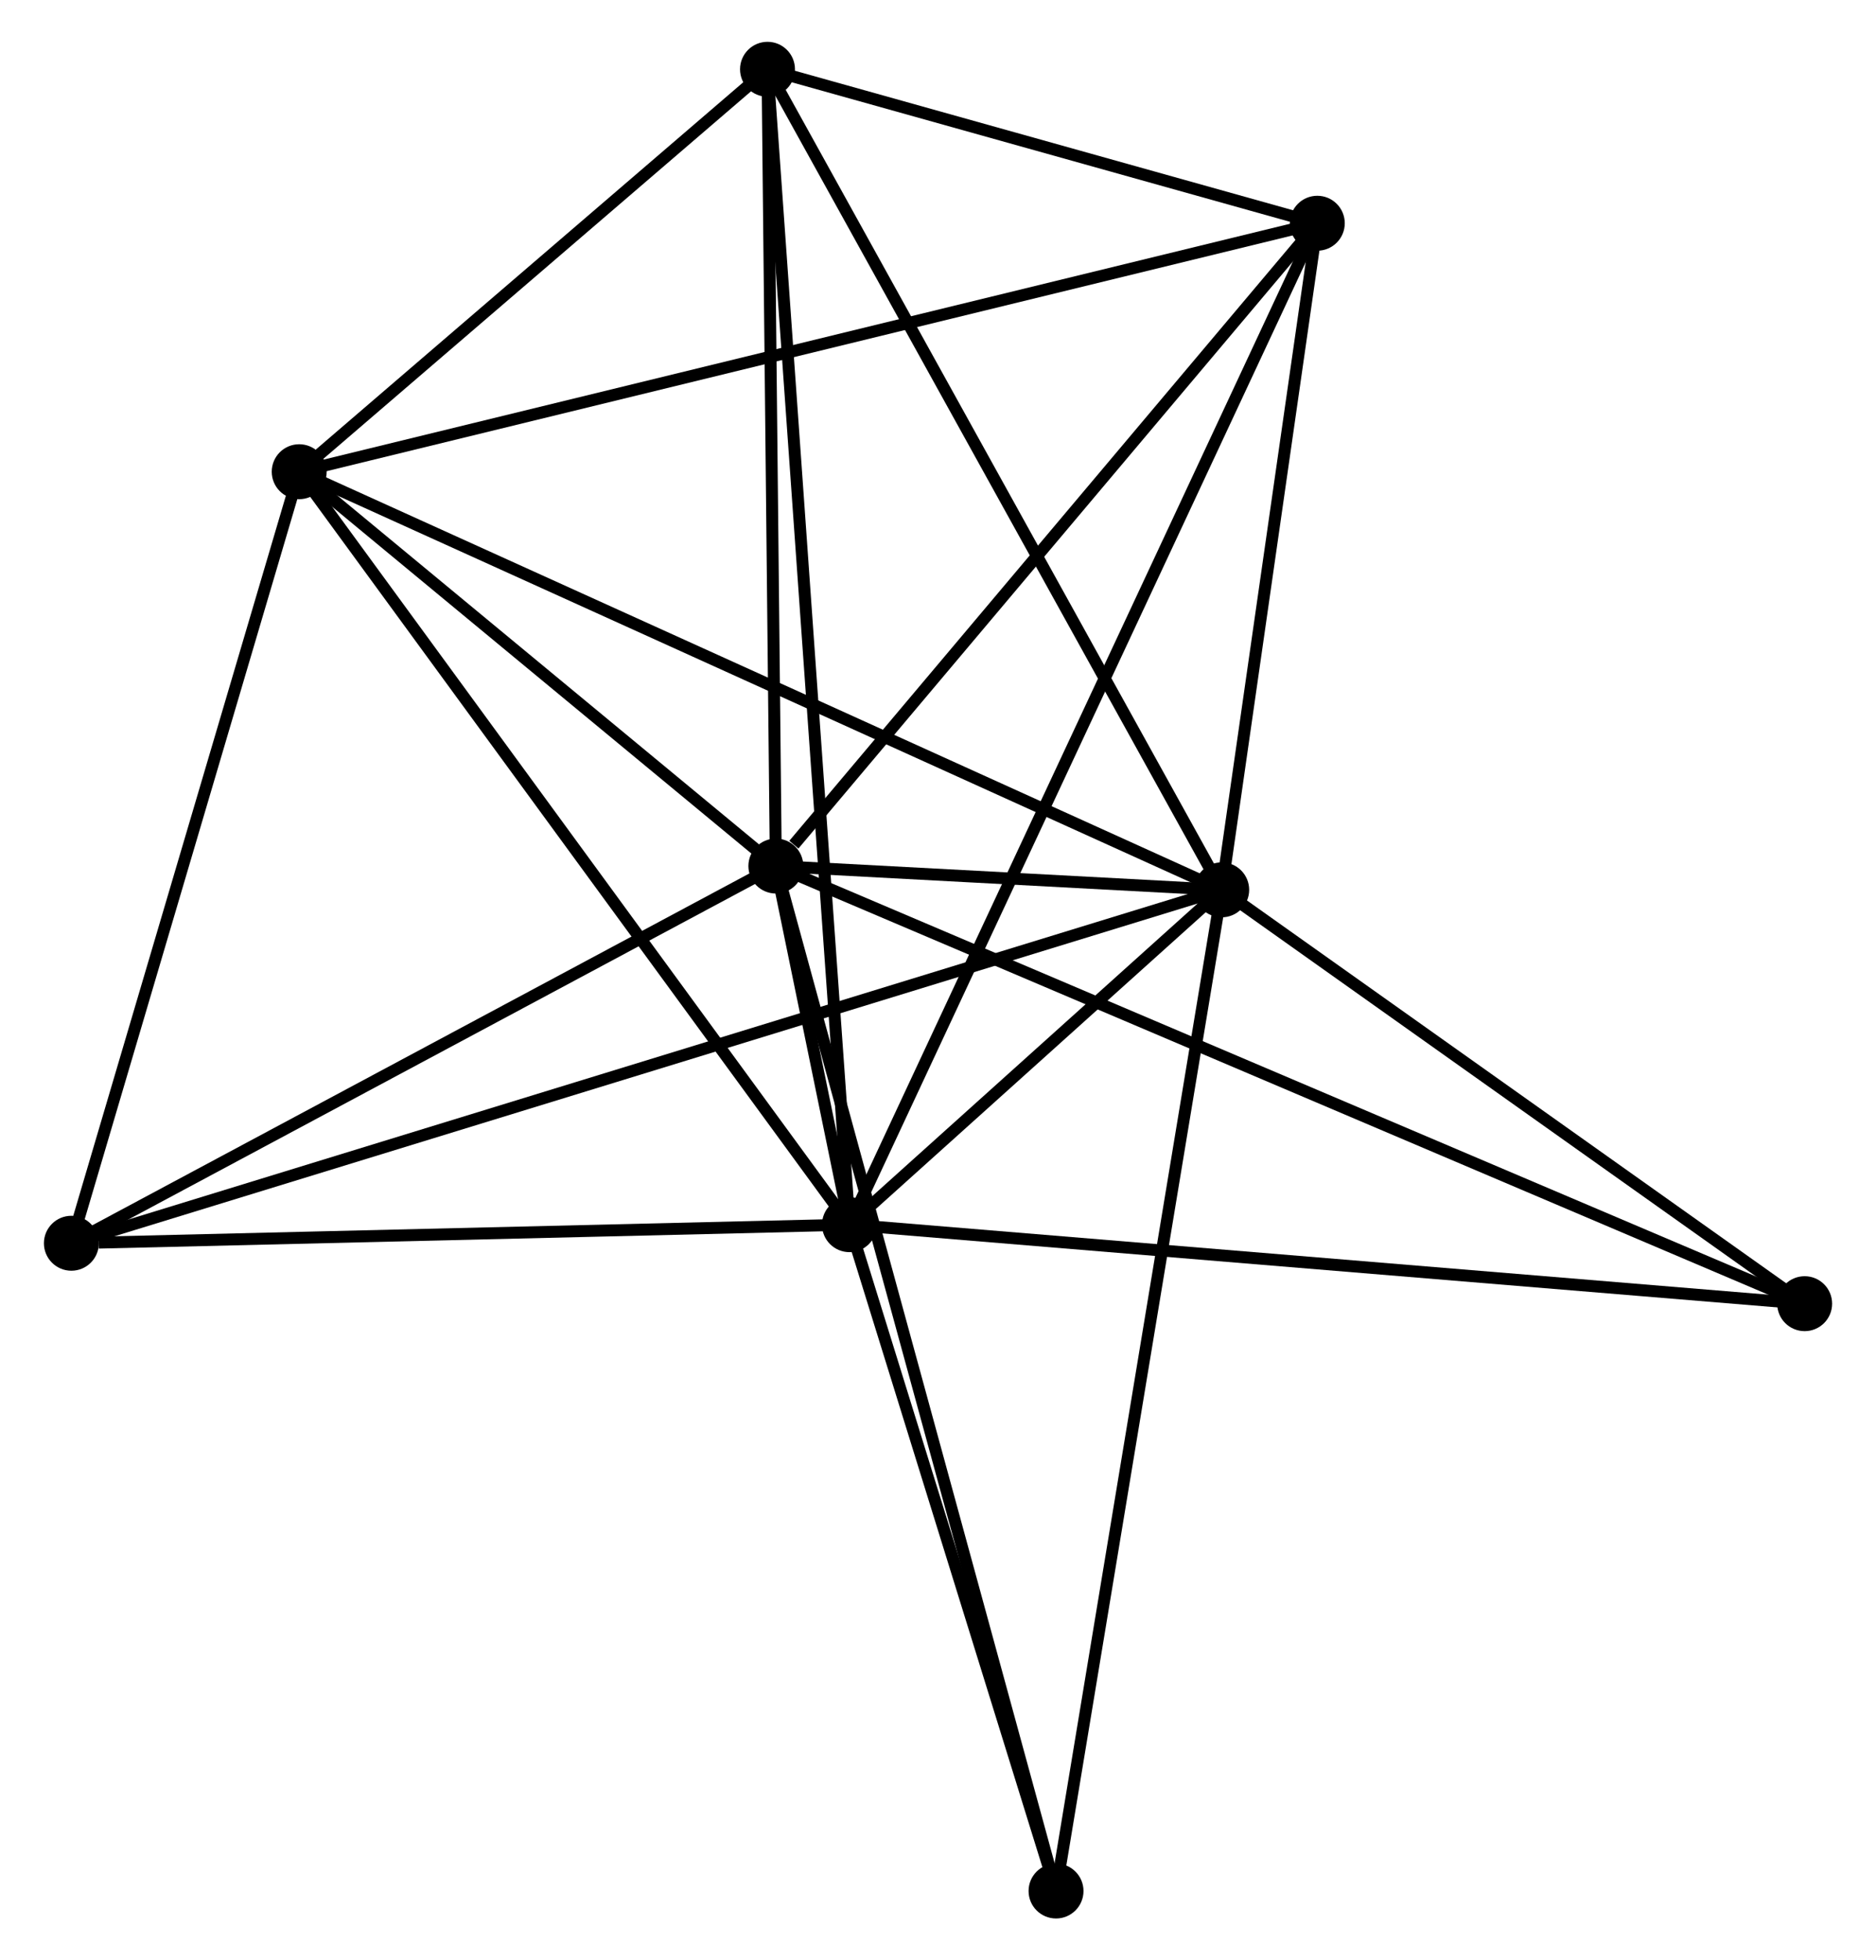 <?xml version="1.0" encoding="UTF-8" standalone="no"?>
<!DOCTYPE svg PUBLIC "-//W3C//DTD SVG 1.1//EN"
 "http://www.w3.org/Graphics/SVG/1.1/DTD/svg11.dtd">
<!-- Generated by graphviz version 2.36.0 (20140111.2315)
 -->
<!-- Title: %3 Pages: 1 -->
<svg width="157pt" height="164pt"
 viewBox="0.00 0.00 156.75 164.11" xmlns="http://www.w3.org/2000/svg" xmlns:xlink="http://www.w3.org/1999/xlink">
<g id="graph0" class="graph" transform="scale(1 1) rotate(0) translate(4 160.106)">
<title>%3</title>
<!-- 0 -->
<g id="node1" class="node"><title>0</title>
<ellipse fill="black" stroke="black" cx="60.796" cy="-87.605" rx="1.8" ry="1.8"/>
</g>
<!-- 1 -->
<g id="node2" class="node"><title>1</title>
<ellipse fill="black" stroke="black" cx="98.134" cy="-85.613" rx="1.8" ry="1.8"/>
</g>
<!-- 0&#45;&#45;1 -->
<g id="edge1" class="edge"><title>0&#45;&#45;1</title>
<path fill="none" stroke="black" d="M62.803,-87.498C69.347,-87.149 90.001,-86.047 96.295,-85.711"/>
</g>
<!-- 2 -->
<g id="node3" class="node"><title>2</title>
<ellipse fill="black" stroke="black" cx="66.96" cy="-57.582" rx="1.8" ry="1.8"/>
</g>
<!-- 0&#45;&#45;2 -->
<g id="edge2" class="edge"><title>0&#45;&#45;2</title>
<path fill="none" stroke="black" d="M61.2,-85.635C62.315,-80.208 65.421,-65.081 66.546,-59.599"/>
</g>
<!-- 3 -->
<g id="node4" class="node"><title>3</title>
<ellipse fill="black" stroke="black" cx="20.879" cy="-120.616" rx="1.8" ry="1.8"/>
</g>
<!-- 0&#45;&#45;3 -->
<g id="edge3" class="edge"><title>0&#45;&#45;3</title>
<path fill="none" stroke="black" d="M59.081,-89.023C52.515,-94.453 29.021,-113.883 22.543,-119.24"/>
</g>
<!-- 4 -->
<g id="node5" class="node"><title>4</title>
<ellipse fill="black" stroke="black" cx="106.14" cy="-141.417" rx="1.8" ry="1.8"/>
</g>
<!-- 0&#45;&#45;4 -->
<g id="edge4" class="edge"><title>0&#45;&#45;4</title>
<path fill="none" stroke="black" d="M62.305,-89.395C69.312,-97.711 98.609,-132.478 104.933,-139.984"/>
</g>
<!-- 5 -->
<g id="node6" class="node"><title>5</title>
<ellipse fill="black" stroke="black" cx="60.097" cy="-154.306" rx="1.8" ry="1.8"/>
</g>
<!-- 0&#45;&#45;5 -->
<g id="edge5" class="edge"><title>0&#45;&#45;5</title>
<path fill="none" stroke="black" d="M60.776,-89.529C60.674,-99.269 60.215,-143.041 60.116,-152.5"/>
</g>
<!-- 6 -->
<g id="node7" class="node"><title>6</title>
<ellipse fill="black" stroke="black" cx="1.8" cy="-56.027" rx="1.8" ry="1.8"/>
</g>
<!-- 0&#45;&#45;6 -->
<g id="edge6" class="edge"><title>0&#45;&#45;6</title>
<path fill="none" stroke="black" d="M59.094,-86.694C50.479,-82.083 11.763,-61.359 3.397,-56.882"/>
</g>
<!-- 7 -->
<g id="node8" class="node"><title>7</title>
<ellipse fill="black" stroke="black" cx="146.953" cy="-50.969" rx="1.8" ry="1.8"/>
</g>
<!-- 0&#45;&#45;7 -->
<g id="edge7" class="edge"><title>0&#45;&#45;7</title>
<path fill="none" stroke="black" d="M62.596,-86.84C73.808,-82.072 133.98,-56.486 145.163,-51.73"/>
</g>
<!-- 8 -->
<g id="node9" class="node"><title>8</title>
<ellipse fill="black" stroke="black" cx="84.26" cy="-1.8" rx="1.8" ry="1.8"/>
</g>
<!-- 0&#45;&#45;8 -->
<g id="edge8" class="edge"><title>0&#45;&#45;8</title>
<path fill="none" stroke="black" d="M61.286,-85.813C64.34,-74.646 80.726,-14.72 83.772,-3.582"/>
</g>
<!-- 1&#45;&#45;2 -->
<g id="edge9" class="edge"><title>1&#45;&#45;2</title>
<path fill="none" stroke="black" d="M96.795,-84.409C91.76,-79.882 73.982,-63.896 68.549,-59.011"/>
</g>
<!-- 1&#45;&#45;3 -->
<g id="edge10" class="edge"><title>1&#45;&#45;3</title>
<path fill="none" stroke="black" d="M96.225,-86.478C85.536,-91.321 33.235,-115.018 22.722,-119.781"/>
</g>
<!-- 1&#45;&#45;4 -->
<g id="edge11" class="edge"><title>1&#45;&#45;4</title>
<path fill="none" stroke="black" d="M98.401,-87.47C99.616,-95.942 104.63,-130.891 105.865,-139.496"/>
</g>
<!-- 1&#45;&#45;5 -->
<g id="edge12" class="edge"><title>1&#45;&#45;5</title>
<path fill="none" stroke="black" d="M97.194,-87.311C91.977,-96.732 66.627,-142.513 61.145,-152.415"/>
</g>
<!-- 1&#45;&#45;6 -->
<g id="edge13" class="edge"><title>1&#45;&#45;6</title>
<path fill="none" stroke="black" d="M96.122,-84.995C83.585,-81.145 16.306,-60.482 3.801,-56.641"/>
</g>
<!-- 1&#45;&#45;7 -->
<g id="edge14" class="edge"><title>1&#45;&#45;7</title>
<path fill="none" stroke="black" d="M99.759,-84.46C107.17,-79.201 137.745,-57.504 145.272,-52.162"/>
</g>
<!-- 1&#45;&#45;8 -->
<g id="edge15" class="edge"><title>1&#45;&#45;8</title>
<path fill="none" stroke="black" d="M97.791,-83.541C95.872,-71.945 86.479,-15.205 84.591,-3.799"/>
</g>
<!-- 2&#45;&#45;3 -->
<g id="edge16" class="edge"><title>2&#45;&#45;3</title>
<path fill="none" stroke="black" d="M65.821,-59.14C59.501,-67.785 28.79,-109.795 22.148,-118.881"/>
</g>
<!-- 2&#45;&#45;4 -->
<g id="edge17" class="edge"><title>2&#45;&#45;4</title>
<path fill="none" stroke="black" d="M67.779,-59.333C72.878,-70.243 100.241,-128.793 105.327,-139.675"/>
</g>
<!-- 2&#45;&#45;5 -->
<g id="edge18" class="edge"><title>2&#45;&#45;5</title>
<path fill="none" stroke="black" d="M66.817,-59.602C65.924,-72.19 61.131,-139.741 60.24,-152.296"/>
</g>
<!-- 2&#45;&#45;6 -->
<g id="edge19" class="edge"><title>2&#45;&#45;6</title>
<path fill="none" stroke="black" d="M65.081,-57.537C55.732,-57.314 14.294,-56.325 4.081,-56.081"/>
</g>
<!-- 2&#45;&#45;7 -->
<g id="edge20" class="edge"><title>2&#45;&#45;7</title>
<path fill="none" stroke="black" d="M68.938,-57.419C80.005,-56.504 134.159,-52.027 145.044,-51.127"/>
</g>
<!-- 2&#45;&#45;8 -->
<g id="edge21" class="edge"><title>2&#45;&#45;8</title>
<path fill="none" stroke="black" d="M67.536,-55.726C70.162,-47.257 80.996,-12.322 83.664,-3.72"/>
</g>
<!-- 3&#45;&#45;4 -->
<g id="edge22" class="edge"><title>3&#45;&#45;4</title>
<path fill="none" stroke="black" d="M22.66,-121.051C33.756,-123.758 93.302,-138.285 104.369,-140.985"/>
</g>
<!-- 3&#45;&#45;5 -->
<g id="edge23" class="edge"><title>3&#45;&#45;5</title>
<path fill="none" stroke="black" d="M22.564,-122.064C29.015,-127.605 52.098,-147.434 58.462,-152.901"/>
</g>
<!-- 3&#45;&#45;6 -->
<g id="edge24" class="edge"><title>3&#45;&#45;6</title>
<path fill="none" stroke="black" d="M20.328,-118.753C17.543,-109.321 5.022,-66.934 2.316,-57.775"/>
</g>
<!-- 4&#45;&#45;5 -->
<g id="edge25" class="edge"><title>4&#45;&#45;5</title>
<path fill="none" stroke="black" d="M104.162,-141.97C96.588,-144.091 69.489,-151.676 62.017,-153.768"/>
</g>
</g>
</svg>

